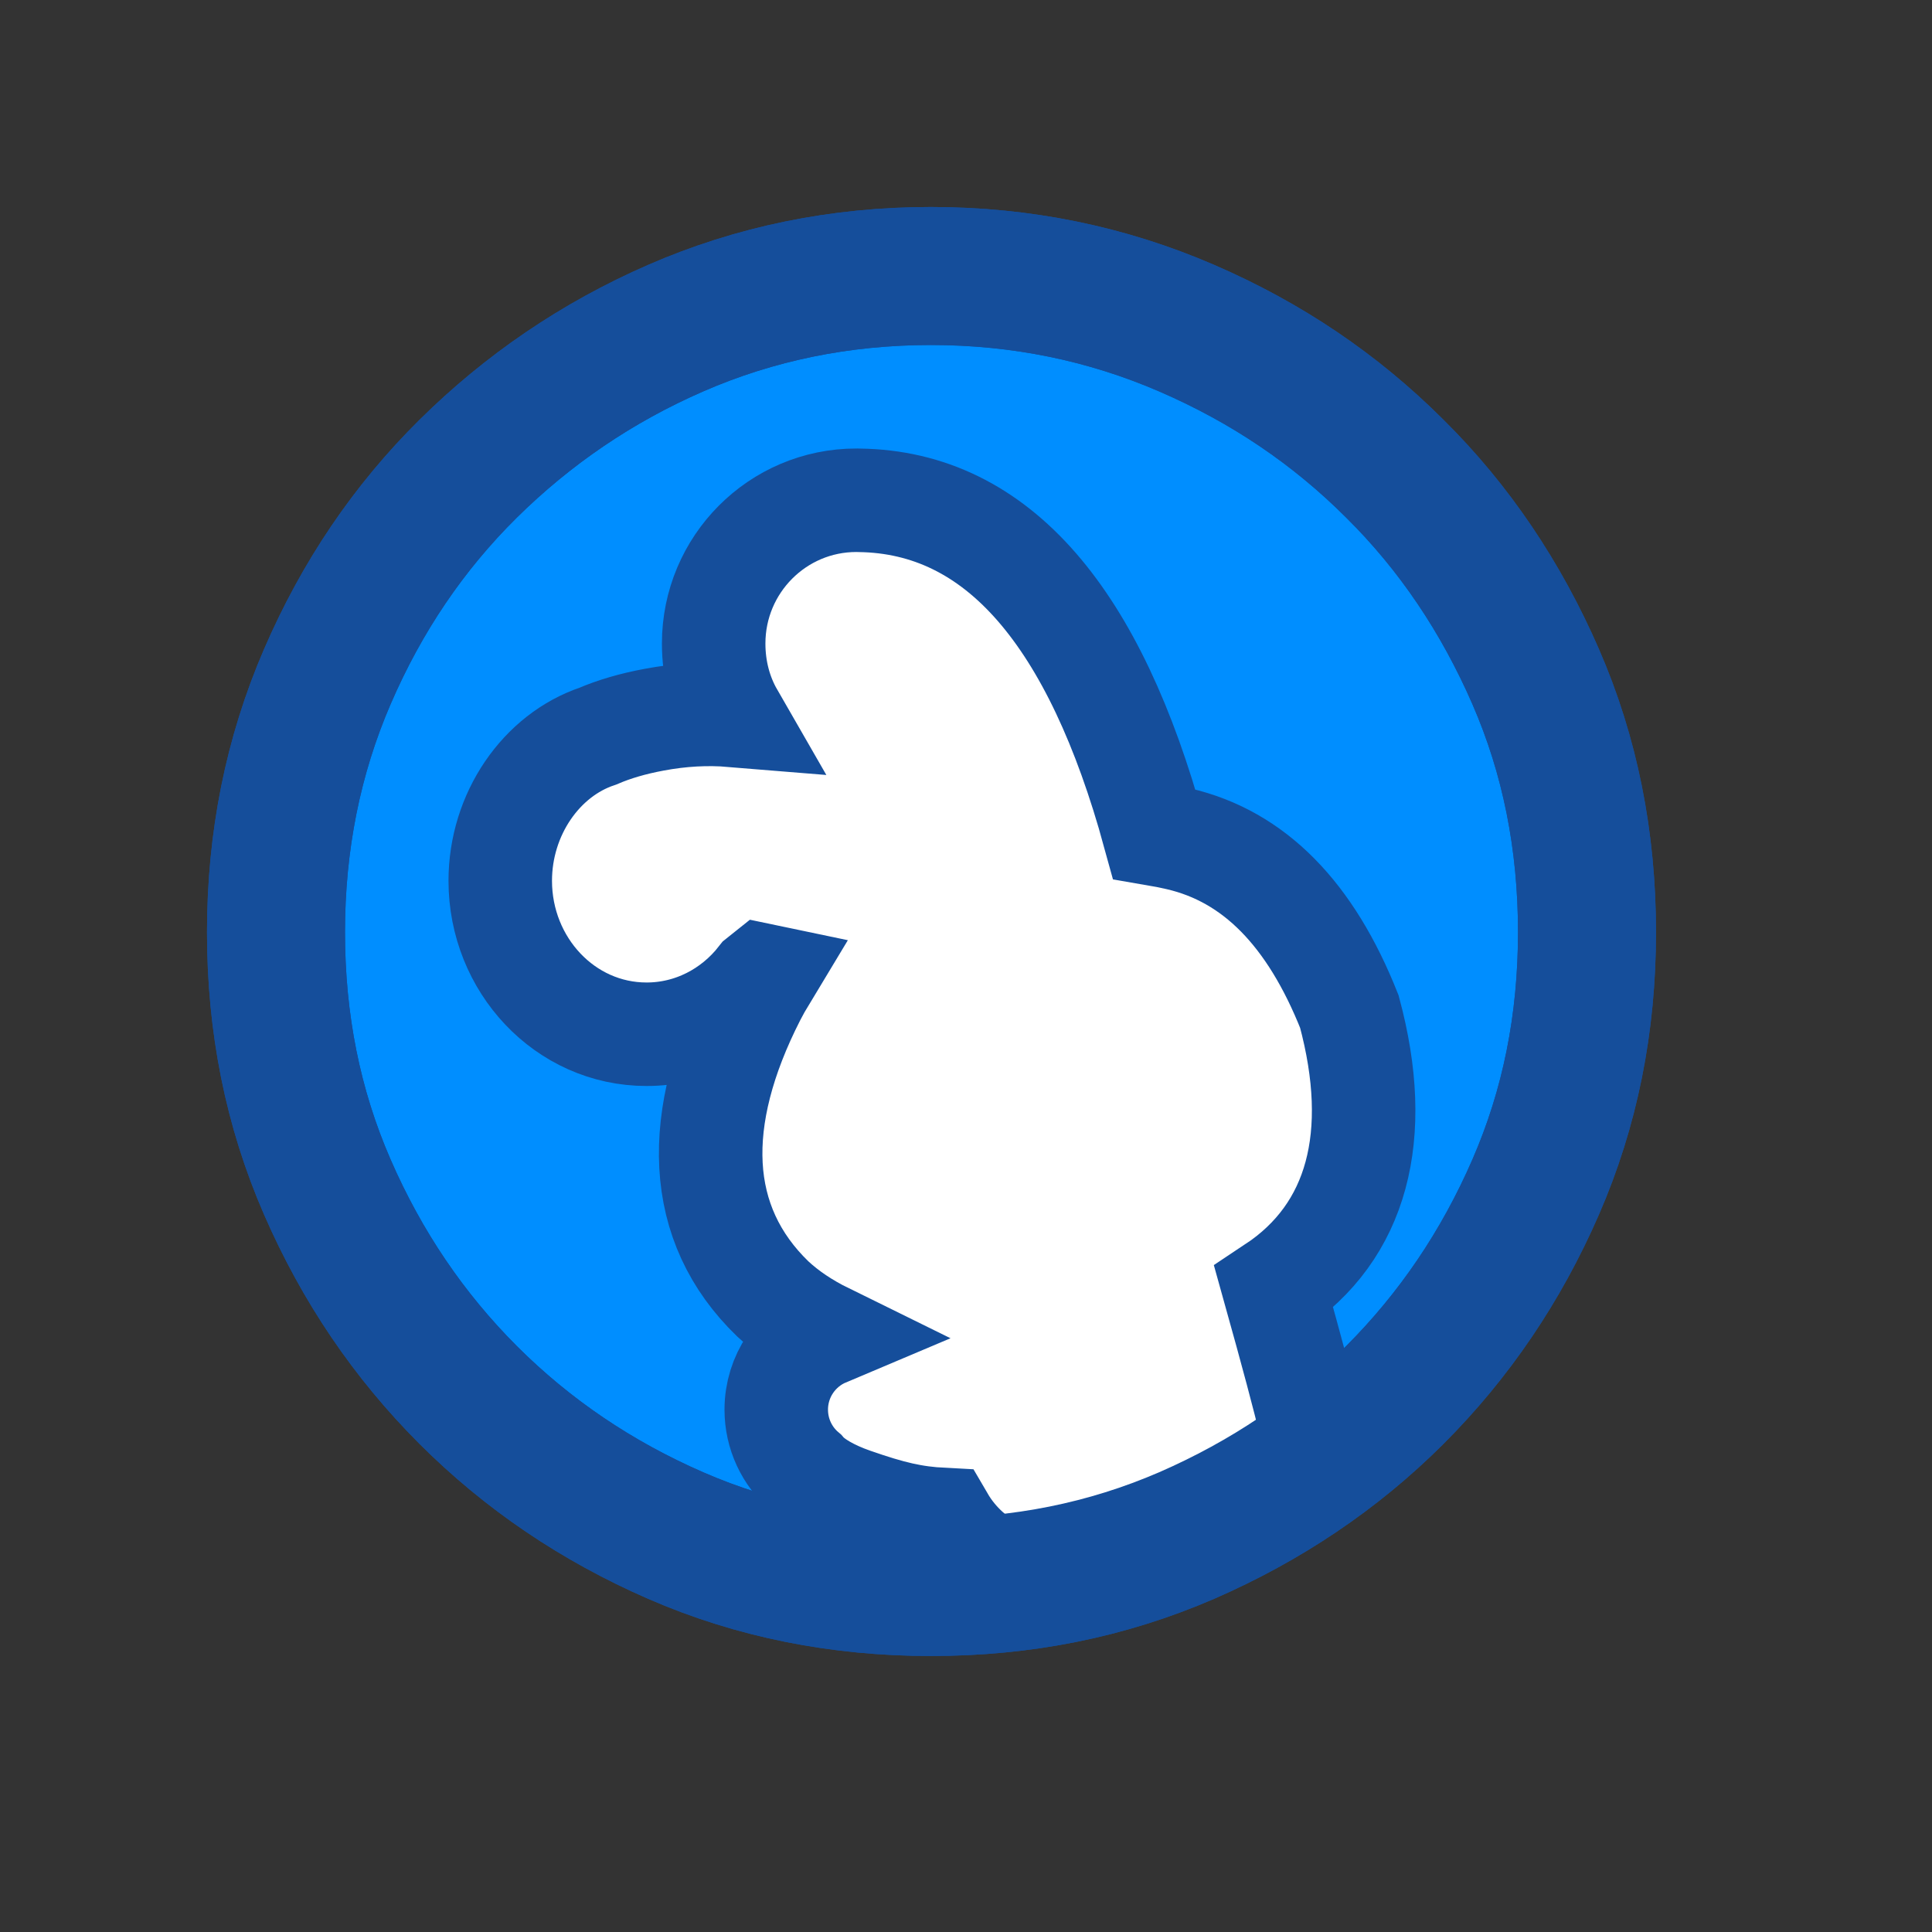 <?xml version="1.0" encoding="UTF-8"?>
<svg width="28px" height="28px" viewBox="0 0 28 28" version="1.1" xmlns="http://www.w3.org/2000/svg" xmlns:xlink="http://www.w3.org/1999/xlink">
    <rect x="0" y="0" width="28" height="28" fill="#333333" stroke="none"/>
    <!-- Generator: Sketch 55.2 (78181) - https://sketchapp.com -->
    <title>leftbar_ic_contact</title>
    <desc>Created with Sketch.</desc>
    <g id="切图" stroke="none" stroke-width="1" fill="none" fill-rule="evenodd">
        <g id="01---导航栏" transform="translate(-374, -85)">
            <g id="分组-20" transform="translate(374, 85)">
                <g id="分组-19" transform="translate(4, 4)" stroke="#154E9B">
                    <path d="M9.49,0 C10.804,0 12.039,0.255 13.196,0.755 C14.353,1.255 15.353,1.931 16.216,2.794 C17.078,3.647 17.755,4.657 18.255,5.804 C18.755,6.951 19,8.186 19,9.51 C19,10.833 18.755,12.059 18.255,13.206 C17.755,14.353 17.078,15.353 16.216,16.216 C15.353,17.078 14.343,17.755 13.196,18.255 C12.039,18.755 10.814,19 9.49,19 C8.176,19 6.941,18.755 5.794,18.255 C4.647,17.755 3.647,17.078 2.784,16.216 C1.922,15.353 1.245,14.353 0.745,13.206 C0.245,12.059 0,10.833 0,9.51 C0,8.196 0.245,6.961 0.745,5.804 C1.245,4.647 1.922,3.647 2.784,2.794 C3.647,1.941 4.647,1.255 5.794,0.755 C6.941,0.255 8.176,0 9.49,0 Z" id="路径" stroke-width="2" fill="#008EFF" fill-rule="nonzero"></path>
                    <path d="M9.665,18.022 C9.236,18 8.914,17.924 8.371,17.735 C8.047,17.623 7.788,17.473 7.663,17.327 C7.403,17.105 7.25,16.779 7.25,16.43 C7.25,15.942 7.546,15.522 7.97,15.343 C7.671,15.196 7.414,15.024 7.199,14.824 C6.077,13.739 6.024,12.219 6.931,10.442 C6.98,10.347 7.032,10.254 7.087,10.163 C7.071,10.16 7.055,10.156 7.04,10.152 C7.03,10.16 7.02,10.168 7.01,10.176 C6.614,10.683 6.018,10.989 5.371,10.989 C4.187,10.989 3.25,9.981 3.25,8.765 C3.25,7.798 3.845,6.942 4.664,6.669 C4.901,6.567 5.172,6.488 5.478,6.431 C5.87,6.357 6.248,6.337 6.613,6.367 C6.438,6.063 6.343,5.708 6.343,5.326 C6.343,4.181 7.268,3.25 8.411,3.25 C8.435,3.251 8.435,3.251 8.451,3.251 C10.469,3.276 11.87,4.959 12.727,8.086 C12.85,8.107 12.968,8.13 13.079,8.156 C14.178,8.411 14.995,9.248 15.556,10.661 C16.04,12.458 15.675,13.853 14.461,14.658 C14.728,15.613 14.905,16.276 14.993,16.653 C15.228,17.661 14.338,18.126 11.661,18.914 C10.858,19.077 10.062,18.702 9.665,18.022 Z" id="合并形状" stroke-width="1.5" fill="#FFFFFF"></path>
                    <path d="M9.49,0 C10.804,0 12.039,0.255 13.196,0.755 C14.353,1.255 15.353,1.931 16.216,2.794 C17.078,3.647 17.755,4.657 18.255,5.804 C18.755,6.951 19,8.186 19,9.51 C19,10.833 18.755,12.059 18.255,13.206 C17.755,14.353 17.078,15.353 16.216,16.216 C15.353,17.078 14.343,17.755 13.196,18.255 C12.039,18.755 10.814,19 9.49,19 C8.176,19 6.941,18.755 5.794,18.255 C4.647,17.755 3.647,17.078 2.784,16.216 C1.922,15.353 1.245,14.353 0.745,13.206 C0.245,12.059 0,10.833 0,9.51 C0,8.196 0.245,6.961 0.745,5.804 C1.245,4.647 1.922,3.647 2.784,2.794 C3.647,1.941 4.647,1.255 5.794,0.755 C6.941,0.255 8.176,0 9.49,0 Z" id="路径" stroke-width="2" fill-rule="nonzero"></path>
                </g>
                <rect id="leftbar_ic_contact" fill-rule="nonzero" x="0" y="0" width="28" height="28"></rect>
            </g>
        </g>
    </g>
</svg>